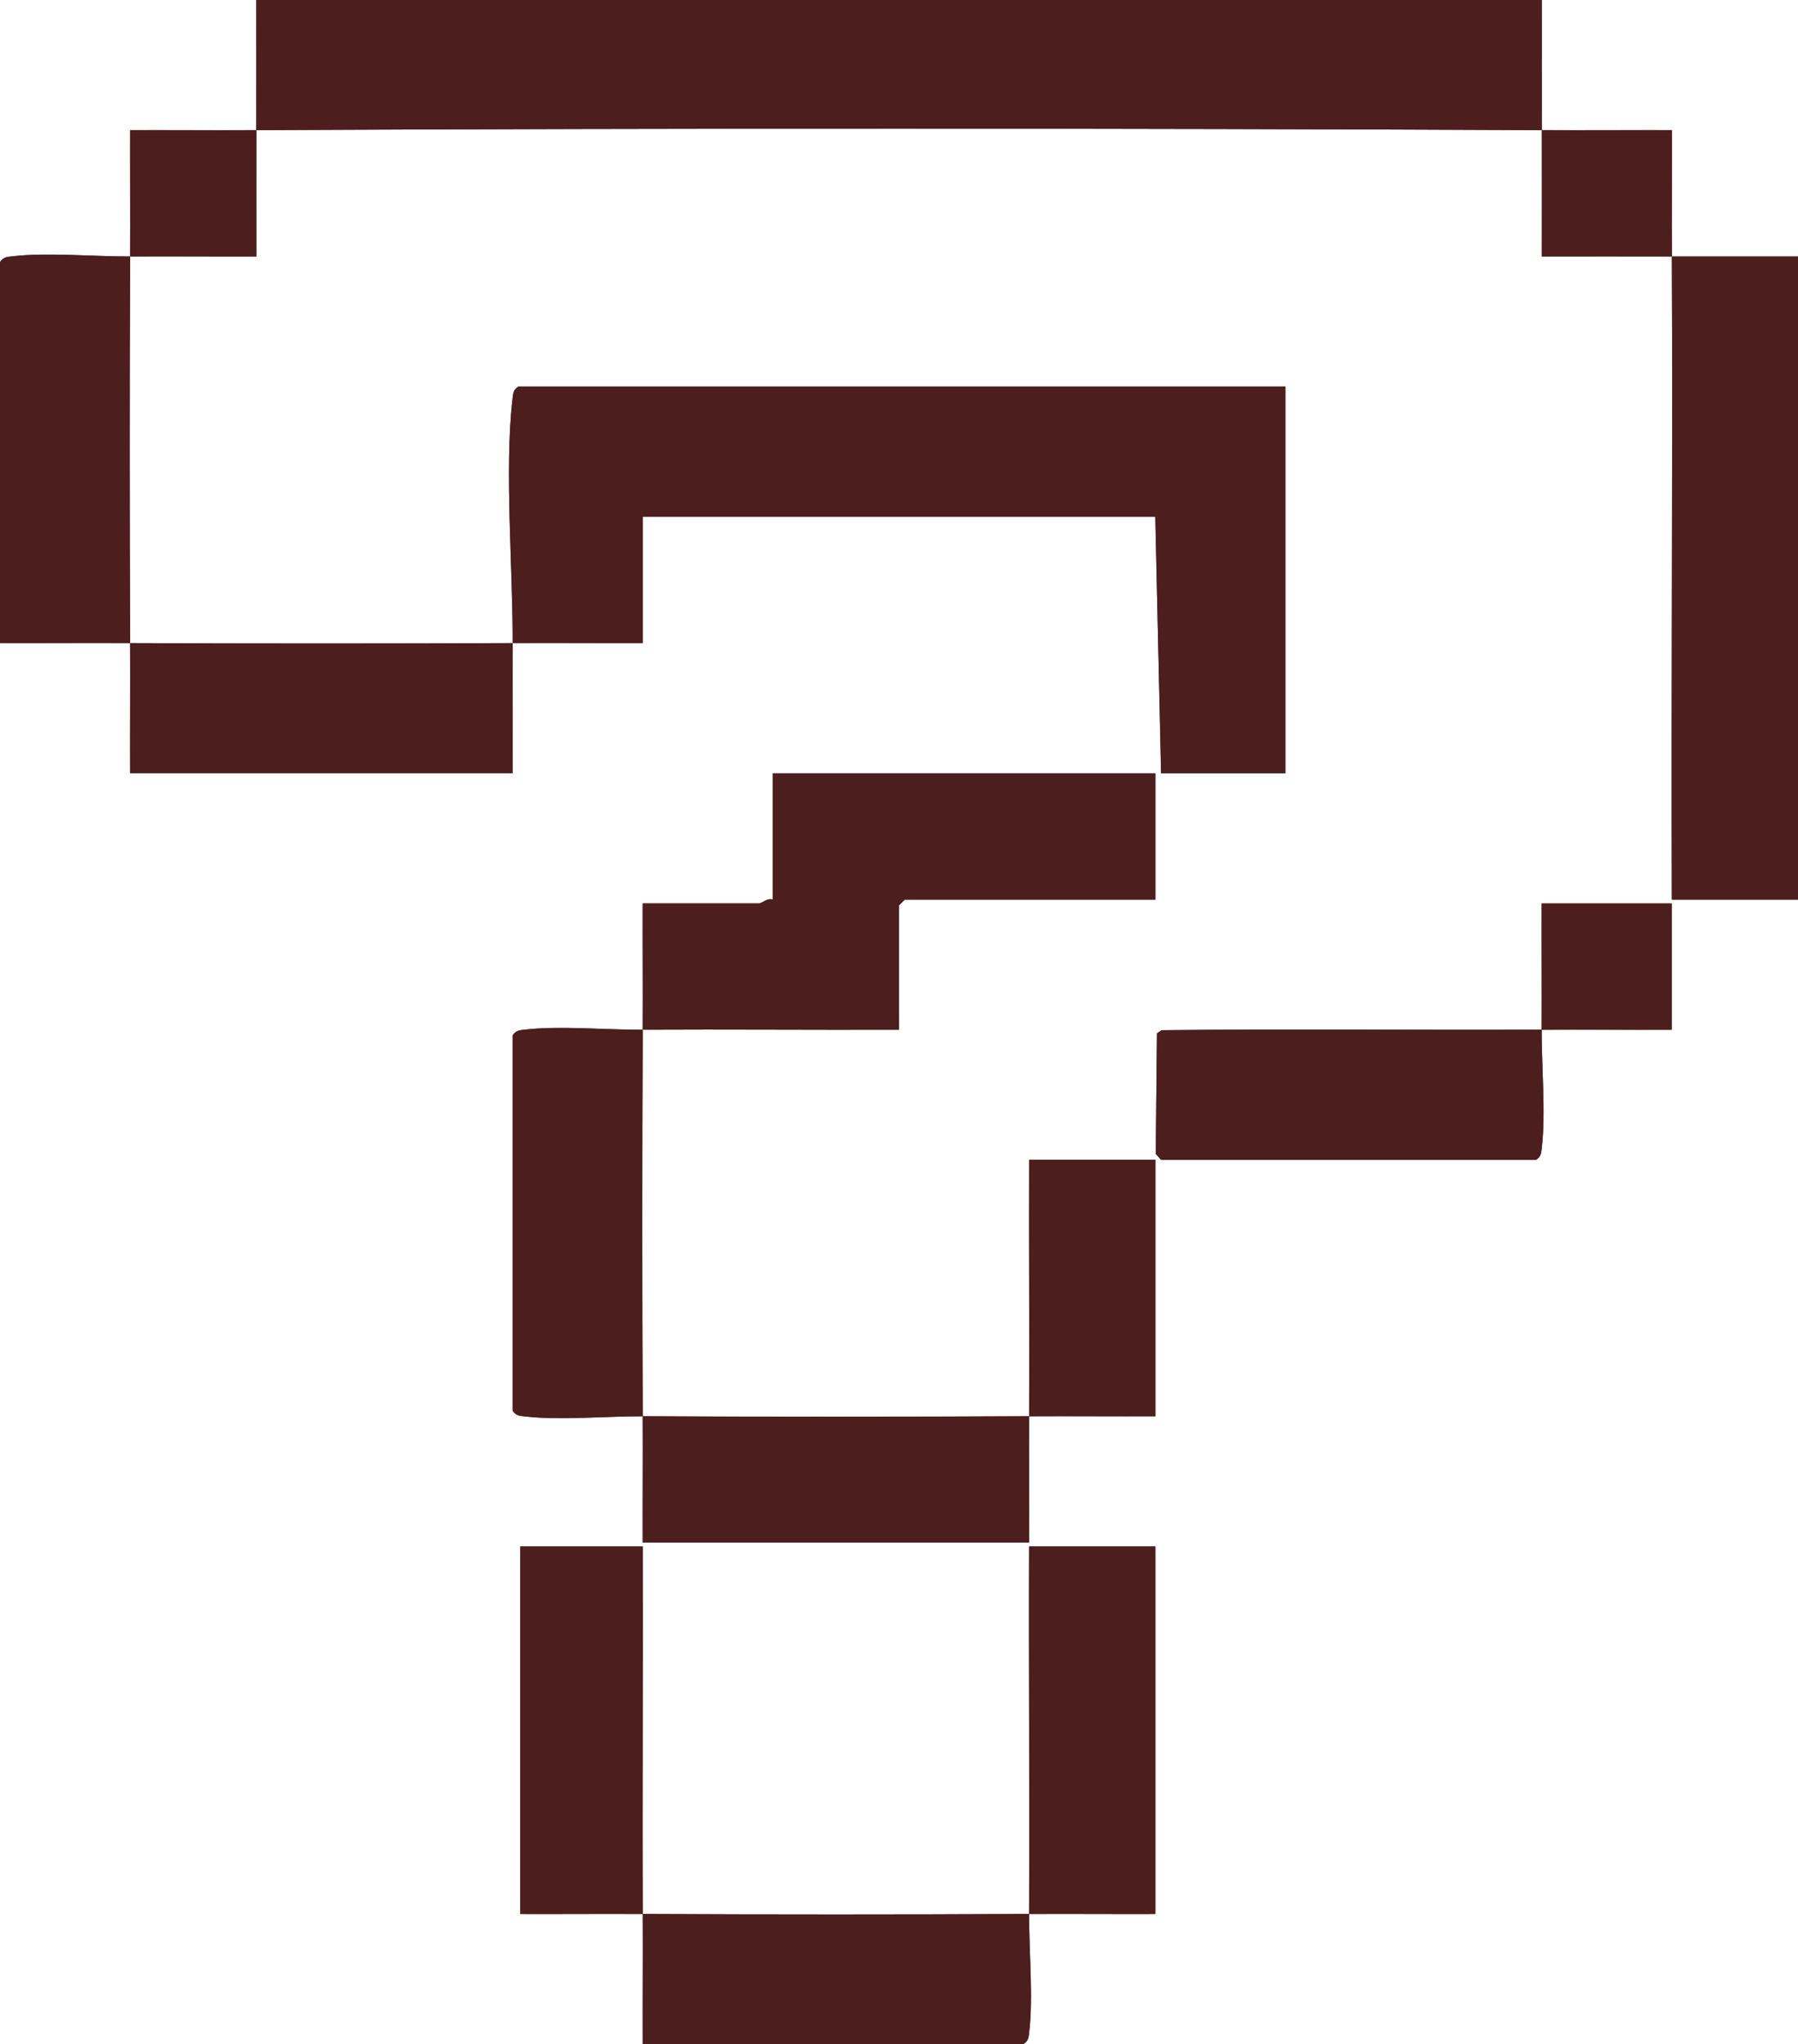 <?xml version="1.0" encoding="UTF-8"?>
<svg id="Layer_1" data-name="Layer 1" xmlns="http://www.w3.org/2000/svg" viewBox="0 0 234.57 266.58">
  <defs>
    <style>
      .cls-1 {
        fill: #4c1e1d;
      }
    </style>
  </defs>
  <g id="lQGusv.tif">
    <g>
      <path class="cls-1" d="M33.44,16.97c-5.48.03-10.99-.02-16.47,0-.01,5.48.03,10.99,0,16.48-4.62.02-10.88-.54-15.25-.03-.73.09-1.28.06-1.72.77v49.67c5.65.02,11.32-.03,16.97,0,.03,5.65-.02,11.32,0,16.97h49.91c.02-5.65-.03-11.32,0-16.97,5.65-.03,11.32.02,16.97,0v-16.47h66.88l.75,33.45h16.22v-50.42h-100.07c-.71.44-.69.99-.77,1.72-1.06,9.01.07,22.19.03,31.73-16.62.07-33.29.07-49.91,0-.07-16.79-.08-33.63,0-50.42,5.48-.03,10.99.02,16.47,0,0-5.48-.02-10.99,0-16.48,55.87-.26,111.82-.25,167.7,0,.01,5.48,0,10.99,0,16.48,5.65,0,11.32-.02,16.97,0,.13,27.95-.1,55.92,0,83.87h16.47V33.45c-5.48-.01-10.99.01-16.47,0-.03-5.48.02-10.99,0-16.48-5.65-.01-11.32.03-16.97,0-.02-5.65.01-11.32,0-16.97H33.44c-.01,5.65.02,11.32,0,16.97ZM83.85,134.29c11.14-.06,22.3.04,33.44,0v-16.22l.75-.75h32.69v-16.47h-49.91v16.47c-.64-.27-1.48.5-1.75.5h-15.22c-.02,5.48.03,10.99,0,16.47-4.63.02-10.88-.54-15.25-.03-.73.09-1.28.06-1.72.77v48.92c.44.71.99.69,1.72.77,4.37.51,10.62-.05,15.25-.03.03,5.48-.02,10.99,0,16.47h50.41c.02-5.48-.03-10.99,0-16.47,5.48-.03,10.99.02,16.47,0v-33.45h-16.47c-.04,11.14.05,22.31,0,33.45-16.79.08-33.62.09-50.41,0-.08-16.79-.08-33.63,0-50.42ZM201.13,134.29c-16.52.07-33.06-.11-49.59.07l-.6.4-.16,15.72.69.79h48.91c.71-.44.69-.99.77-1.72.51-4.37-.05-10.63-.03-15.25,5.65-.03,11.32.02,16.97,0v-16.47h-16.97c-.02,5.48.03,10.99,0,16.47ZM83.85,249.61c-.07-15.97.05-31.96,0-47.93h-15.97v47.93c5.32.02,10.66-.03,15.97,0,.03,5.65-.02,11.32,0,16.97h49.66c.71-.44.69-.99.77-1.72.51-4.37-.05-10.63-.03-15.25,5.48-.03,10.99.02,16.47,0v-47.93h-16.47c-.06,15.97.08,31.96,0,47.93-16.79.08-33.62.08-50.41,0Z"/>
      <path class="cls-1" d="M33.44,16.97c.02-5.65-.01-11.32,0-16.97h167.7c.01,5.65-.02,11.32,0,16.97,5.65.02,11.32-.02,16.97,0,.01,5.48-.03,10.99,0,16.48,5.48.01,10.99-.01,16.47,0v83.87h-16.47c-.1-27.95.13-55.92,0-83.87-5.65-.02-11.32,0-16.97,0,0-5.48.02-10.99,0-16.48-55.87-.25-111.82-.26-167.7,0-.01,5.48,0,10.99,0,16.48-5.48.01-10.99-.03-16.47,0-.08,16.79-.07,33.63,0,50.42,16.62.07,33.29.07,49.91,0,.04-9.53-1.08-22.71-.03-31.73.09-.73.06-1.28.77-1.72h100.07v50.42h-16.22l-.75-33.45h-66.88v16.47c-5.65.02-11.32-.03-16.97,0-.03,5.65.02,11.32,0,16.97H16.97c-.02-5.65.03-11.32,0-16.97-5.65-.03-11.32.02-16.97,0v-49.67c.44-.71.99-.69,1.72-.77,4.36-.51,10.62.05,15.25.03.03-5.48-.02-10.99,0-16.48,5.48-.01,10.99.03,16.47,0Z"/>
      <path class="cls-1" d="M83.85,134.29c.03-5.48-.02-10.99,0-16.47h15.22c.27,0,1.11-.77,1.75-.5v-16.47h49.91v16.47h-32.69l-.75.75v16.22c-11.14.04-22.3-.06-33.44,0-.08,16.79-.08,33.63,0,50.42,16.79.09,33.62.08,50.41,0,.05-11.14-.04-22.31,0-33.45h16.47v33.45c-5.48.02-10.99-.03-16.47,0-.03,5.48.02,10.99,0,16.47h-50.41c-.02-5.48.03-10.99,0-16.47-4.63-.02-10.88.54-15.25.03-.73-.09-1.28-.06-1.72-.77v-48.92c.44-.71.99-.69,1.72-.77,4.37-.51,10.62.05,15.25.03Z"/>
      <path class="cls-1" d="M83.85,249.61c-5.32-.03-10.66.02-15.97,0v-47.93h15.97c.05,15.97-.07,31.96,0,47.93,16.79.08,33.62.08,50.41,0,.08-15.97-.06-31.96,0-47.93h16.47v47.93c-5.48.02-10.99-.03-16.47,0-.02,4.63.54,10.88.03,15.25-.09.73-.06,1.28-.77,1.72h-49.66c-.02-5.65.03-11.32,0-16.97Z"/>
      <path class="cls-1" d="M201.13,134.29c.03-5.48-.02-10.99,0-16.47h16.97v16.47c-5.65.02-11.32-.03-16.97,0-.02,4.62.54,10.89.03,15.25-.09.73-.06,1.28-.77,1.72h-48.91l-.69-.79.16-15.72.6-.4c16.53-.18,33.07,0,49.59-.07Z"/>
    </g>
  </g>
</svg>